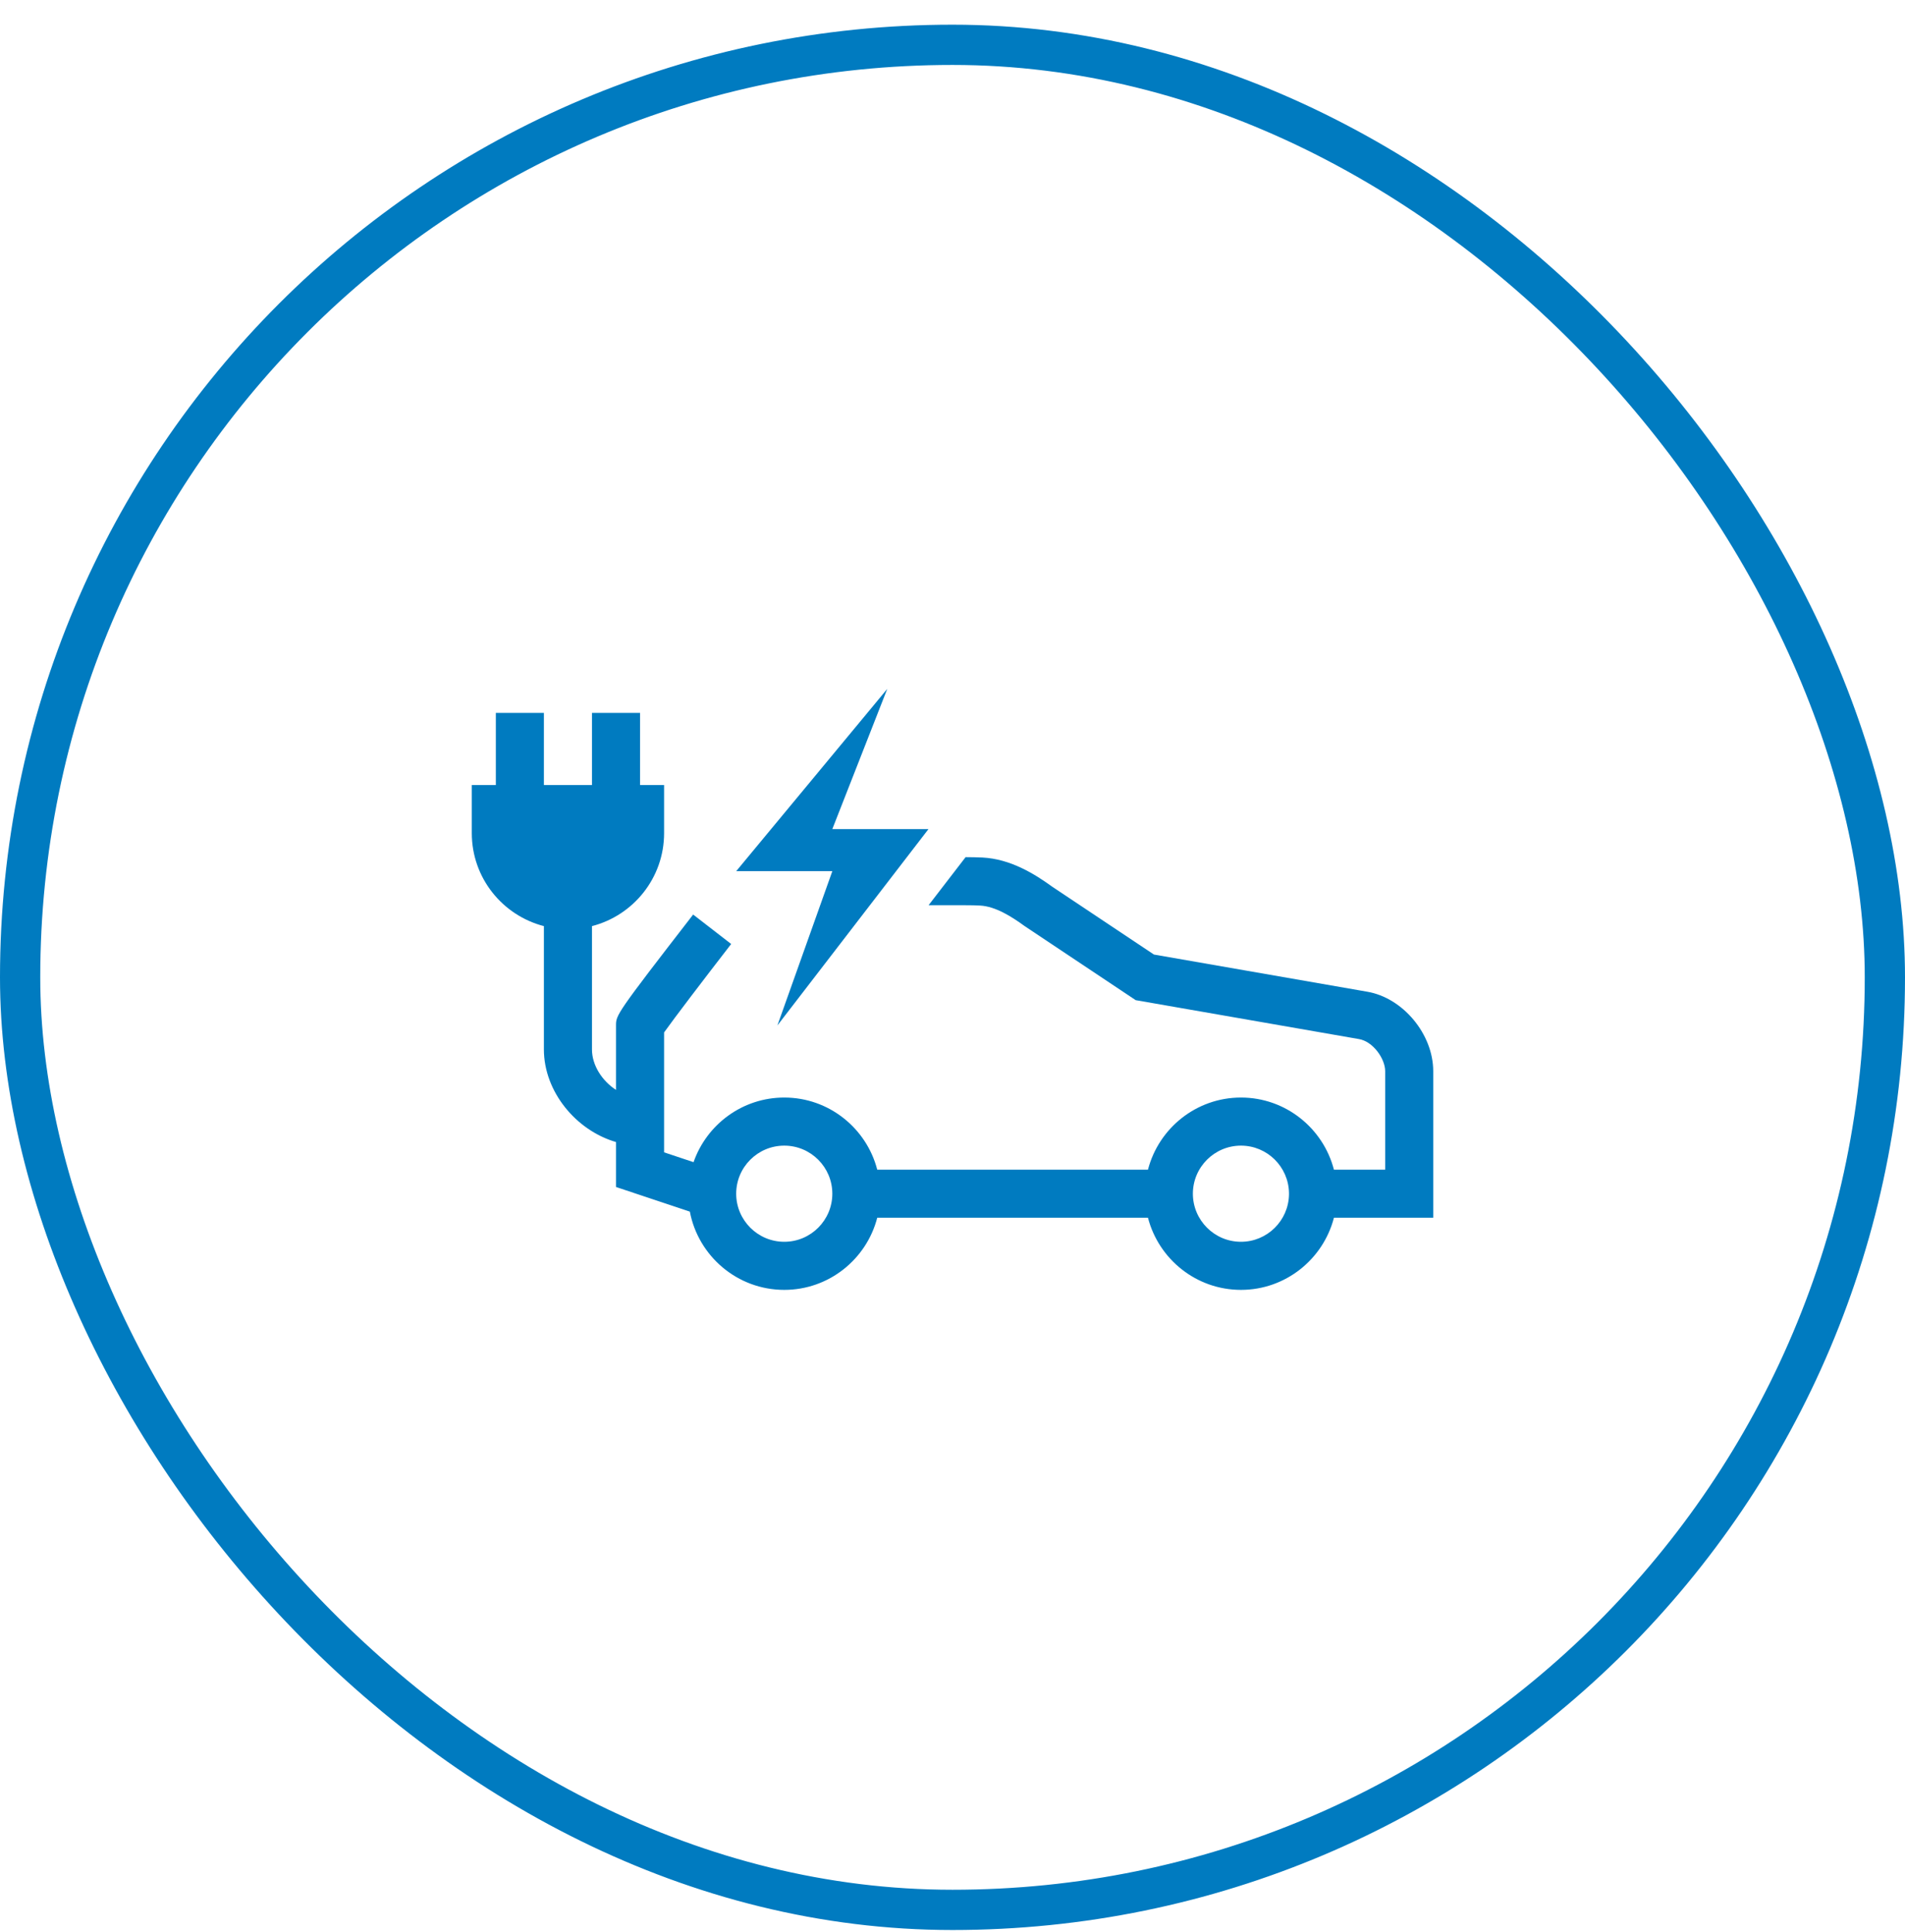 <svg width="71" height="72" viewBox="0 0 71 72" fill="none" xmlns="http://www.w3.org/2000/svg">
<path d="M50.95 36.954L43.007 35.57L39.218 33.043C38.554 32.562 37.661 32.008 36.618 31.955C36.408 31.946 36.198 31.941 35.988 31.941L34.609 33.732H35.679C35.963 33.731 36.257 33.731 36.527 33.745C37.107 33.774 37.715 34.166 38.179 34.503L42.328 37.27L50.648 38.72C51.175 38.809 51.626 39.452 51.626 39.917V43.587H49.716C49.317 42.044 47.917 40.899 46.251 40.899C44.585 40.899 43.185 42.044 42.785 43.587H32.695C32.296 42.044 30.896 40.899 29.23 40.899C27.666 40.899 26.337 41.907 25.849 43.307L24.751 42.941V38.472C25.113 37.962 26.232 36.492 27.251 35.177L25.834 34.08C22.959 37.793 22.959 37.825 22.959 38.212V40.614C22.444 40.281 22.063 39.698 22.063 39.107V34.511C23.608 34.112 24.751 32.714 24.751 31.045V29.253H23.855V26.566H22.063V29.253H20.271V26.566H18.48V29.253H17.584V31.045C17.584 32.714 18.727 34.112 20.271 34.511V39.107C20.271 40.677 21.469 42.125 22.959 42.557V44.232L25.711 45.15C26.025 46.807 27.482 48.066 29.23 48.066C30.896 48.066 32.296 46.921 32.695 45.378H42.785C43.185 46.921 44.585 48.066 46.251 48.066C47.916 48.066 49.317 46.921 49.716 45.378H53.417V39.917C53.417 38.535 52.285 37.178 50.95 36.954ZM29.23 46.274C28.242 46.274 27.438 45.47 27.438 44.482C27.438 43.494 28.242 42.691 29.23 42.691C30.218 42.691 31.021 43.494 31.021 44.482C31.021 45.47 30.218 46.274 29.23 46.274ZM48.041 44.517C48.022 45.489 47.227 46.274 46.251 46.274C45.263 46.274 44.459 45.47 44.459 44.482C44.459 43.494 45.263 42.691 46.251 42.691C47.227 42.691 48.022 43.476 48.041 44.448V44.517ZM31.021 32.464H27.438L33.069 25.67L31.021 30.895H34.605L28.974 38.212L31.021 32.464Z" fill="#007BC0"/>
<rect x="0.75" y="1.67" width="69.5" height="69.5" rx="34.75" stroke="#007BC0" stroke-width="1.5"/>
</svg>

